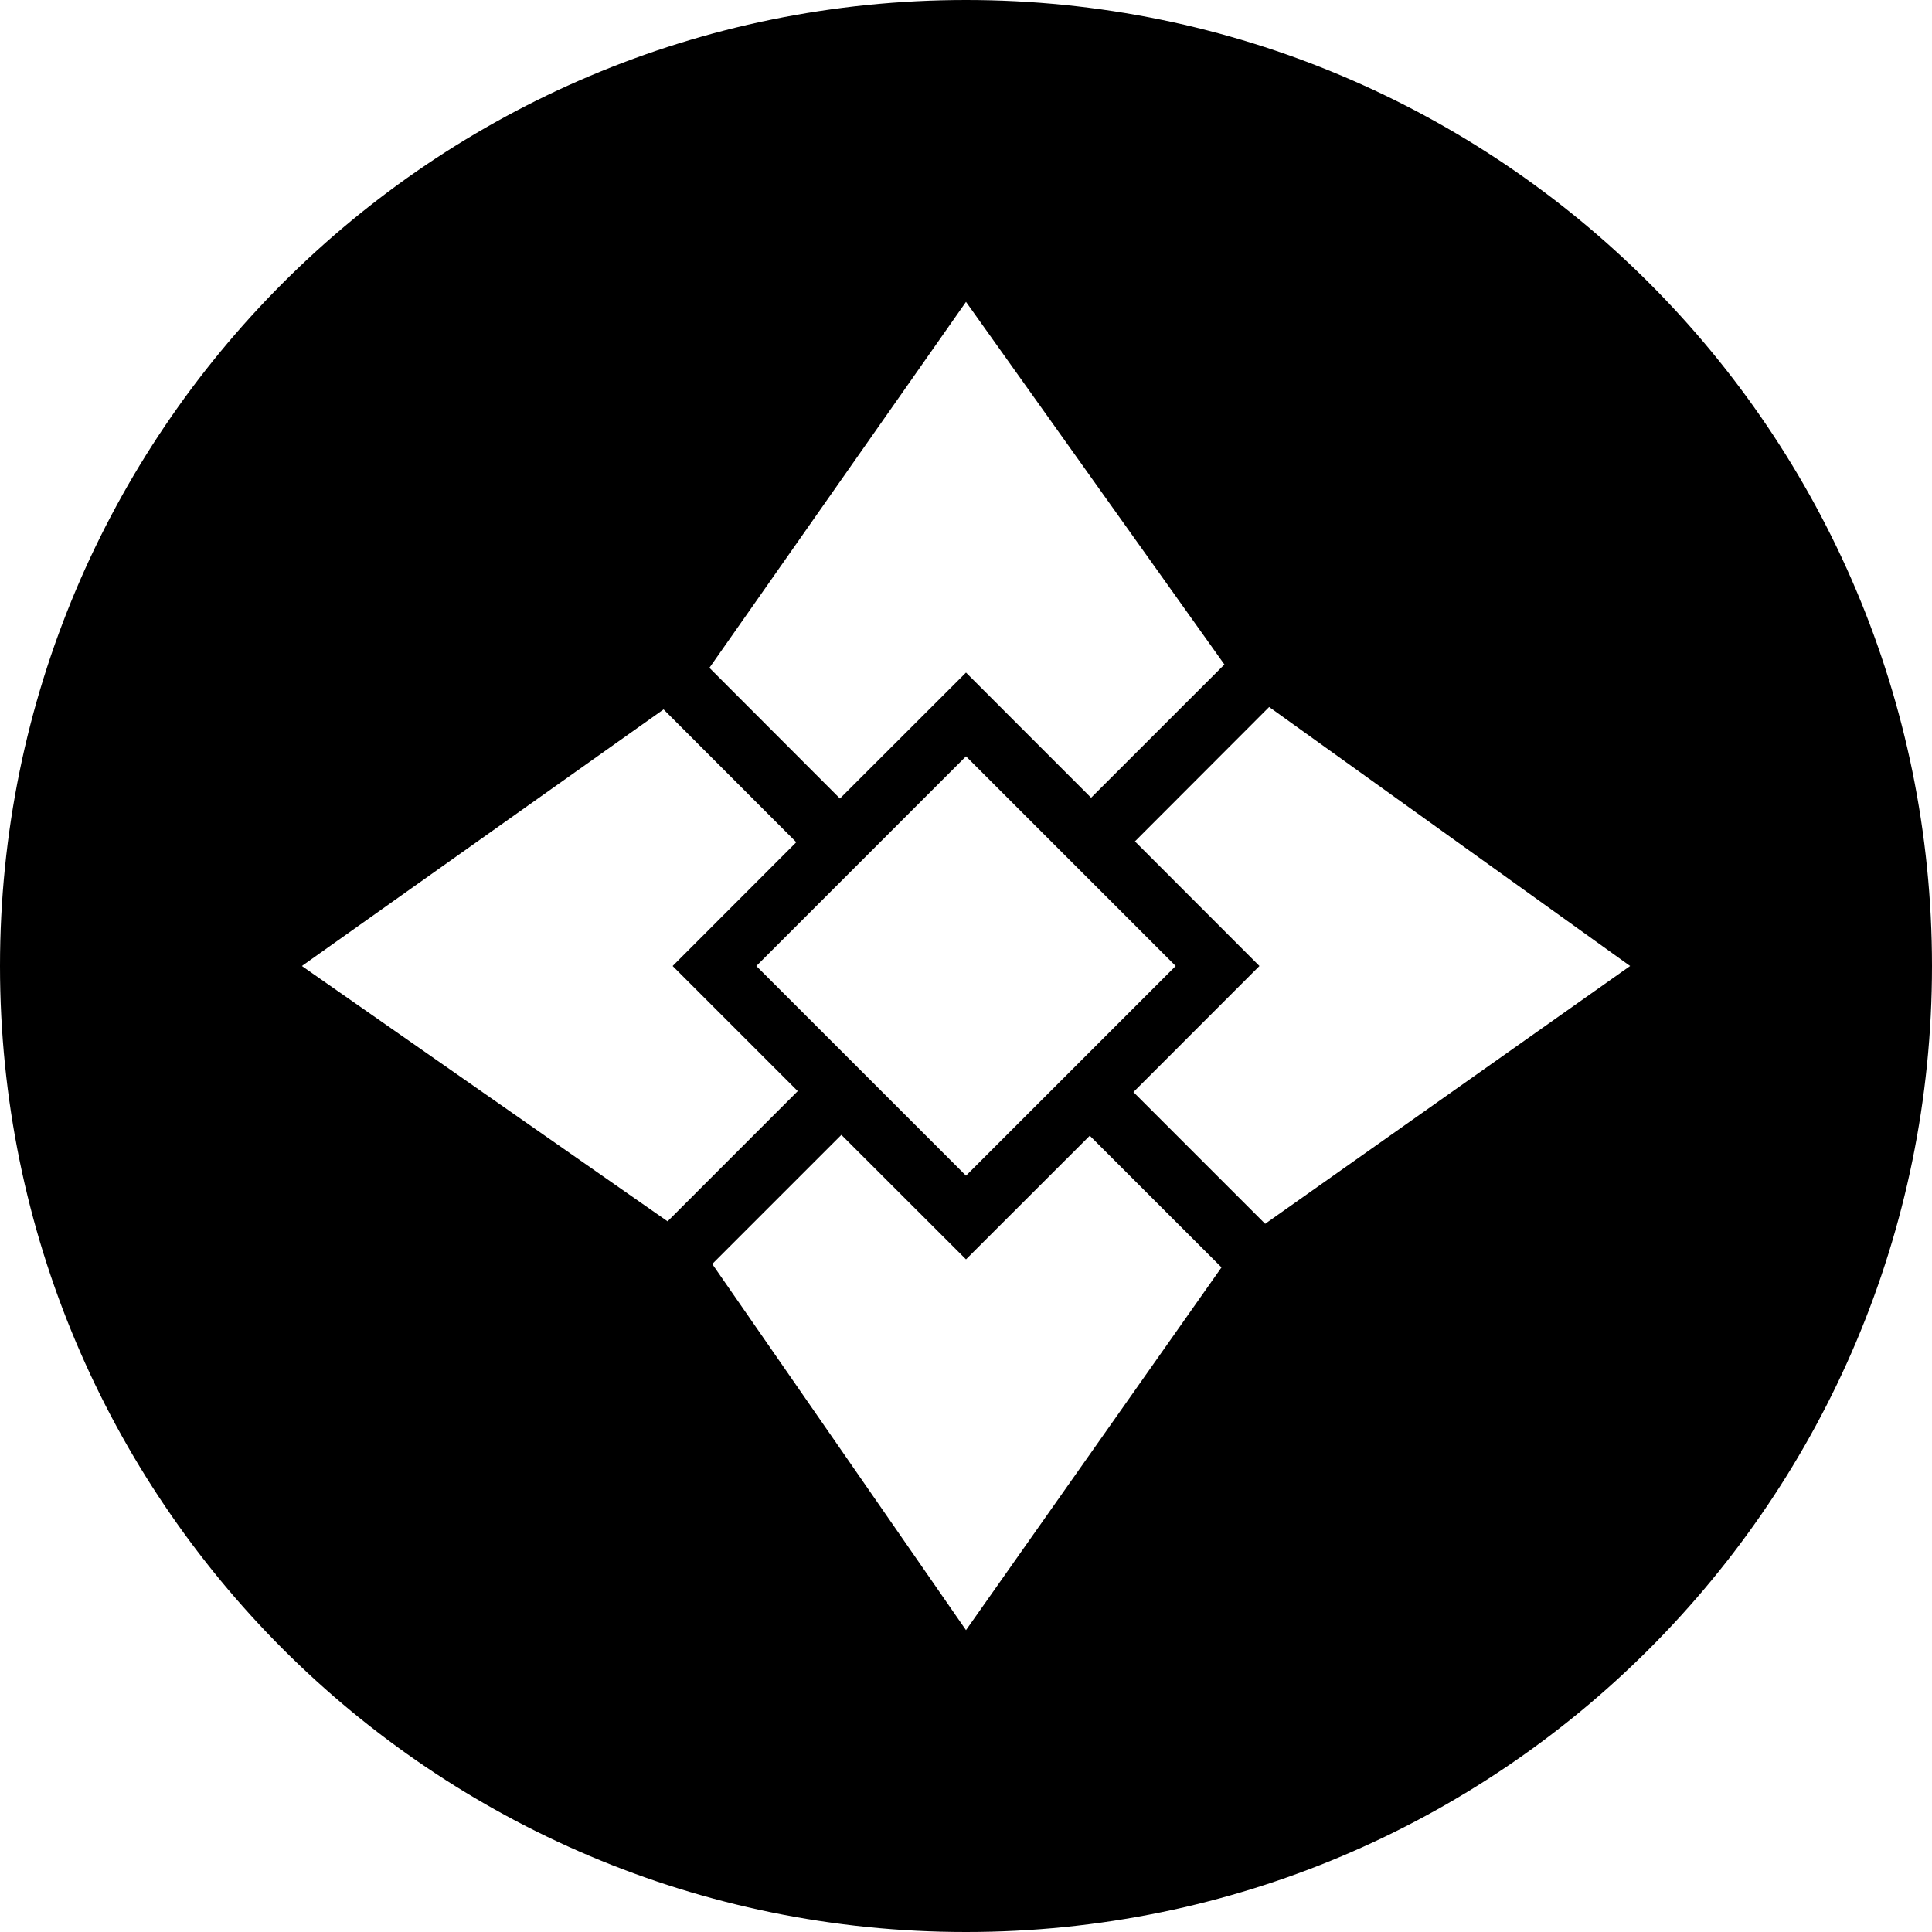 <svg xmlns="http://www.w3.org/2000/svg" viewBox="0 0 32 32"><path d="M16 0C7.163 0 0 7.163 0 16s7.163 16 16 16 16-7.163 16-16S24.837 0 16 0zm0 5 4.28 6.006-2.208 2.207L16 11.14l-2.088 2.086-2.162-2.165zm5.021 6.71L27 16l-6.045 4.27-2.182-2.182L20.86 16l-2.062-2.064zm-10.03.04 2.198 2.2L11.141 16l2.072 2.072-2.156 2.157L5 16zm5.009.777L19.473 16 16 19.473 12.527 16zm-2.064 6.27L16 20.859l2.05-2.048 2.182 2.181L16 27l-4.203-6.064z"/></svg>